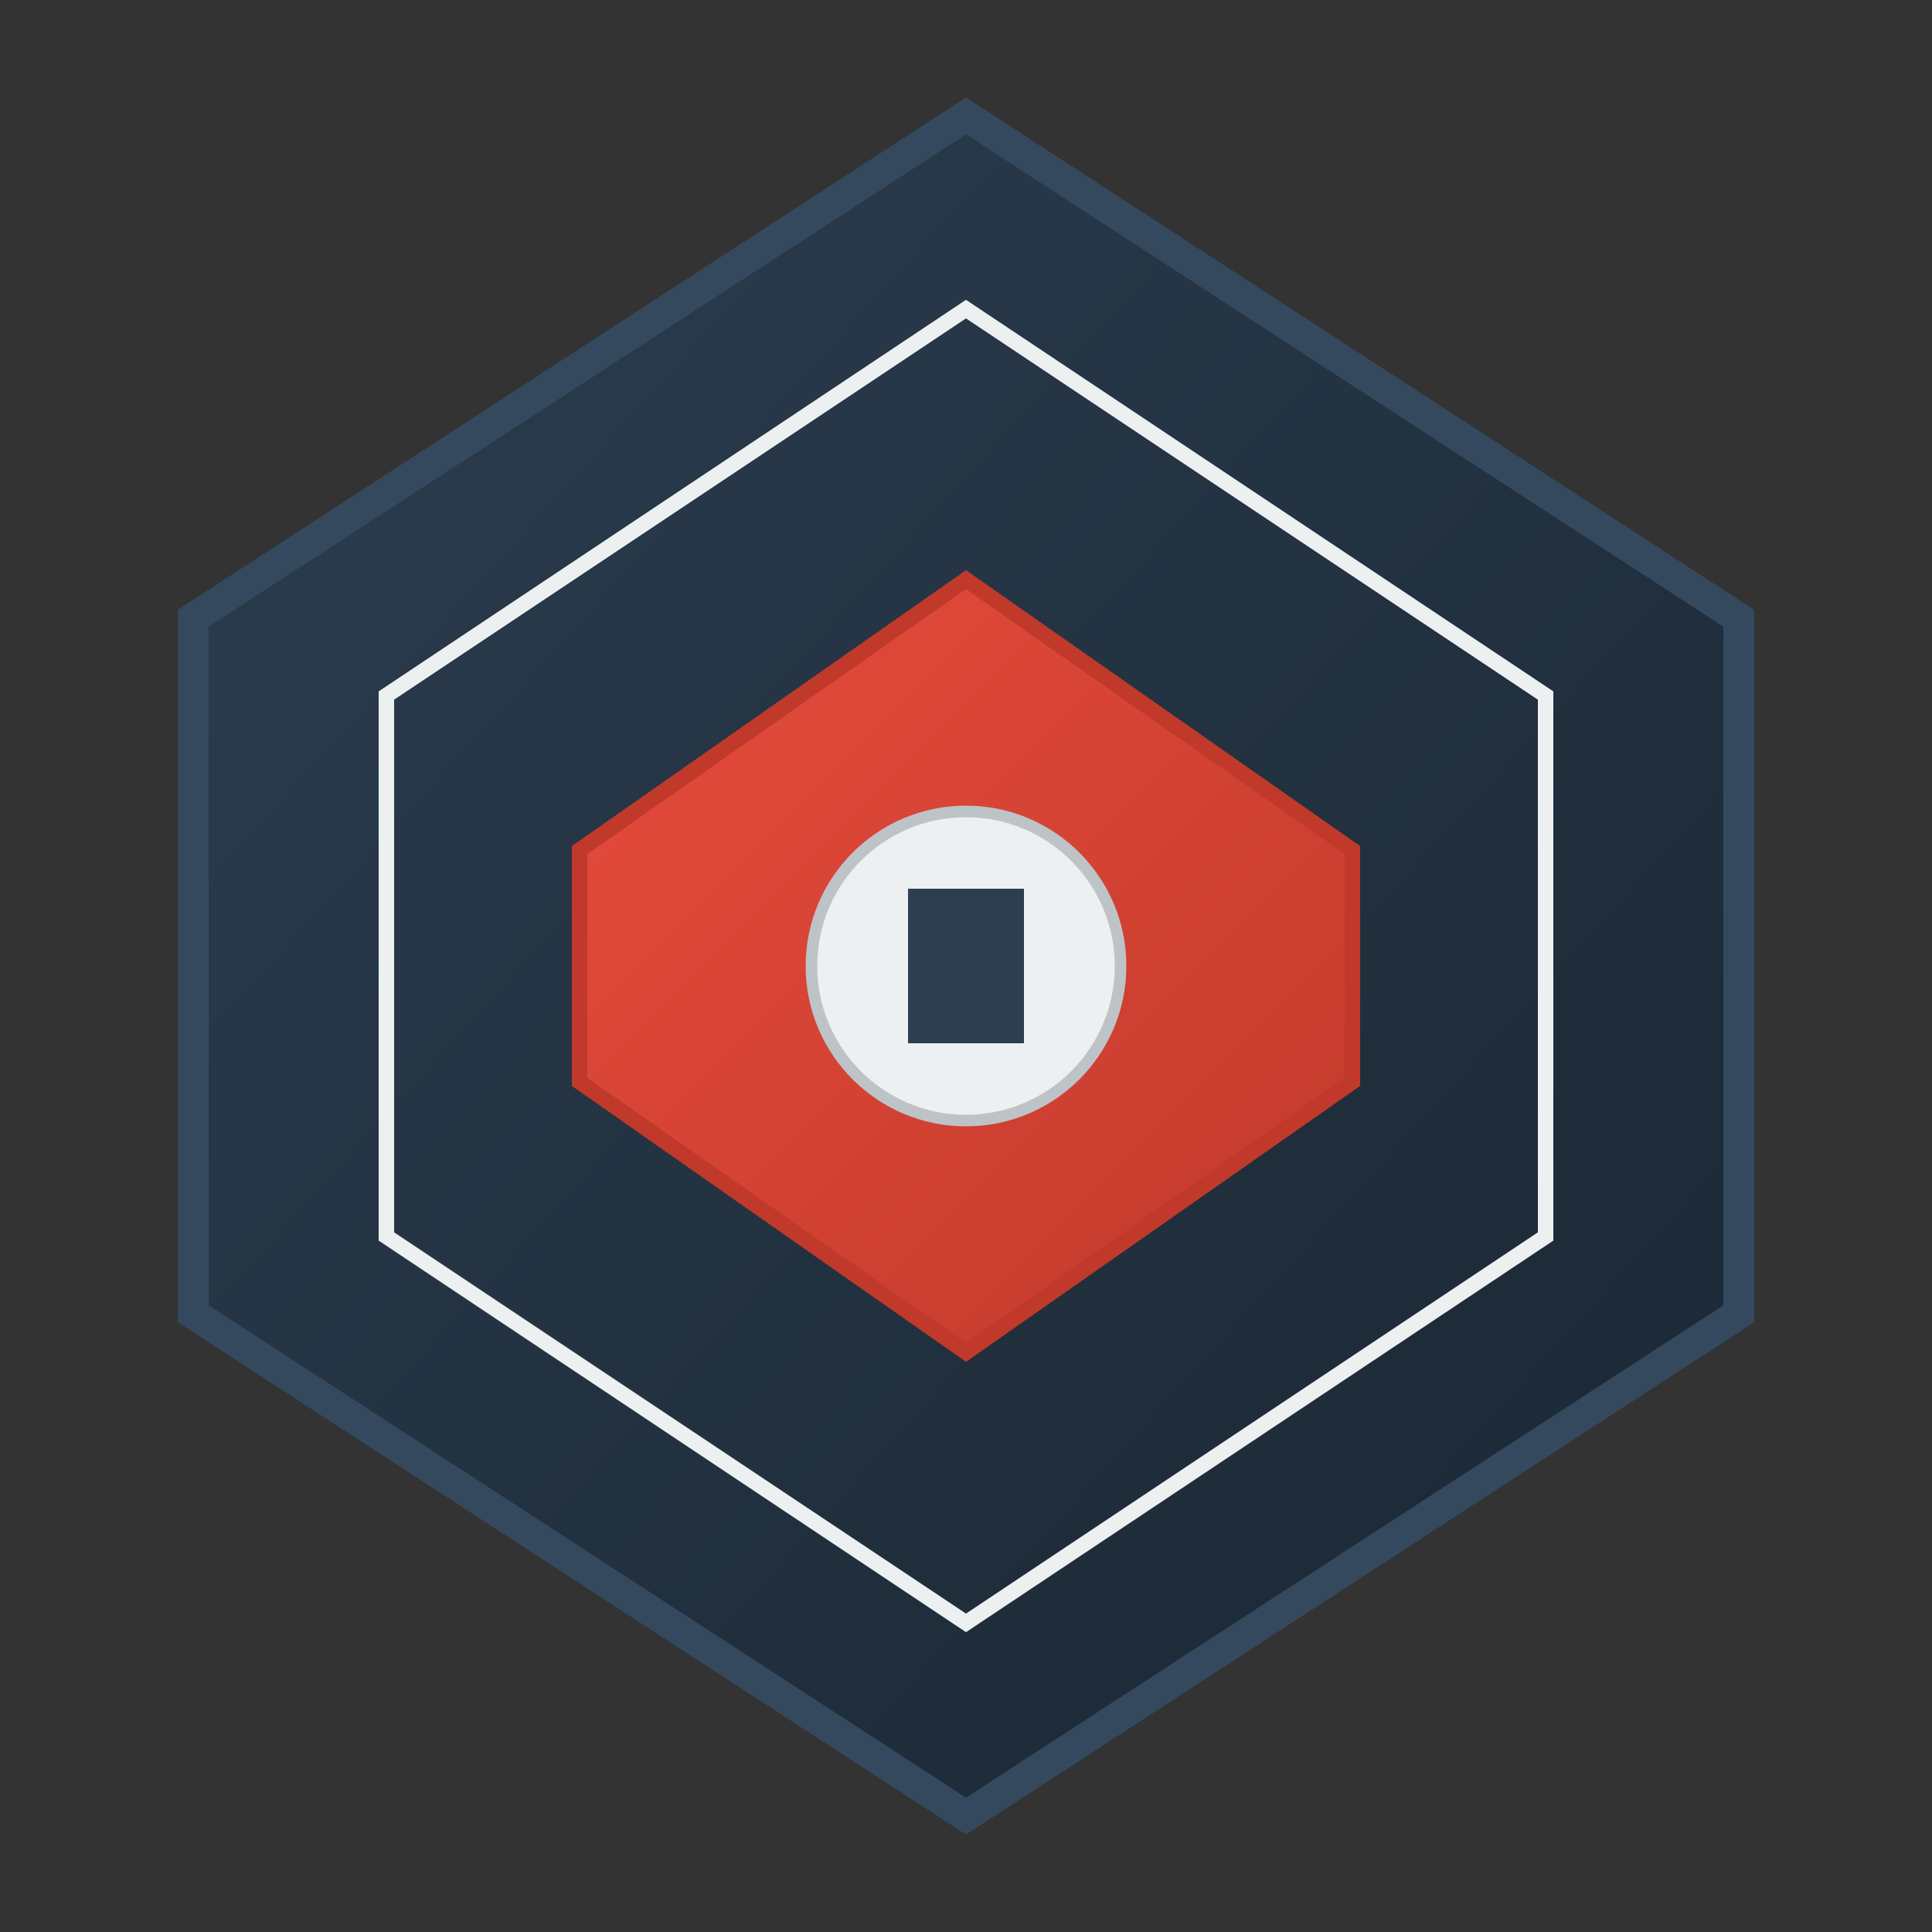 <svg xmlns="http://www.w3.org/2000/svg" viewBox="0 0 500 500">
  <rect x="0" y="0" width="500" height="500" fill="#333333" stroke="none"/>
  <defs>
    <linearGradient id="grad1" x1="0%" y1="0%" x2="100%" y2="100%">
      <stop offset="0%" style="stop-color:#2C3E50;stop-opacity:1" />
      <stop offset="100%" style="stop-color:#1A2632;stop-opacity:1" />
    </linearGradient>
    <linearGradient id="grad2" x1="0%" y1="0%" x2="100%" y2="100%">
      <stop offset="0%" style="stop-color:#E74C3C;stop-opacity:1" />
      <stop offset="100%" style="stop-color:#C0392B;stop-opacity:1" />
    </linearGradient>
  </defs>
  <path d="M250 30L450 160L450 340L250 470L50 340L50 160Z" fill="url(#grad1)" stroke="#34495E" stroke-width="8"/>
  <path d="M250 80L400 180L400 320L250 420L100 320L100 180Z" fill="none" stroke="#ECF0F1" stroke-width="4"/>
  <path d="M250 150L350 220L350 280L250 350L150 280L150 220Z" fill="url(#grad2)" stroke="#C0392B" stroke-width="4"/>
  <circle cx="250" cy="250" r="40" fill="#ECF0F1" stroke="#BDC3C7" stroke-width="3"/>
  <path d="M235 230L265 230L265 270L235 270Z" fill="#2C3E50"/>
</svg>